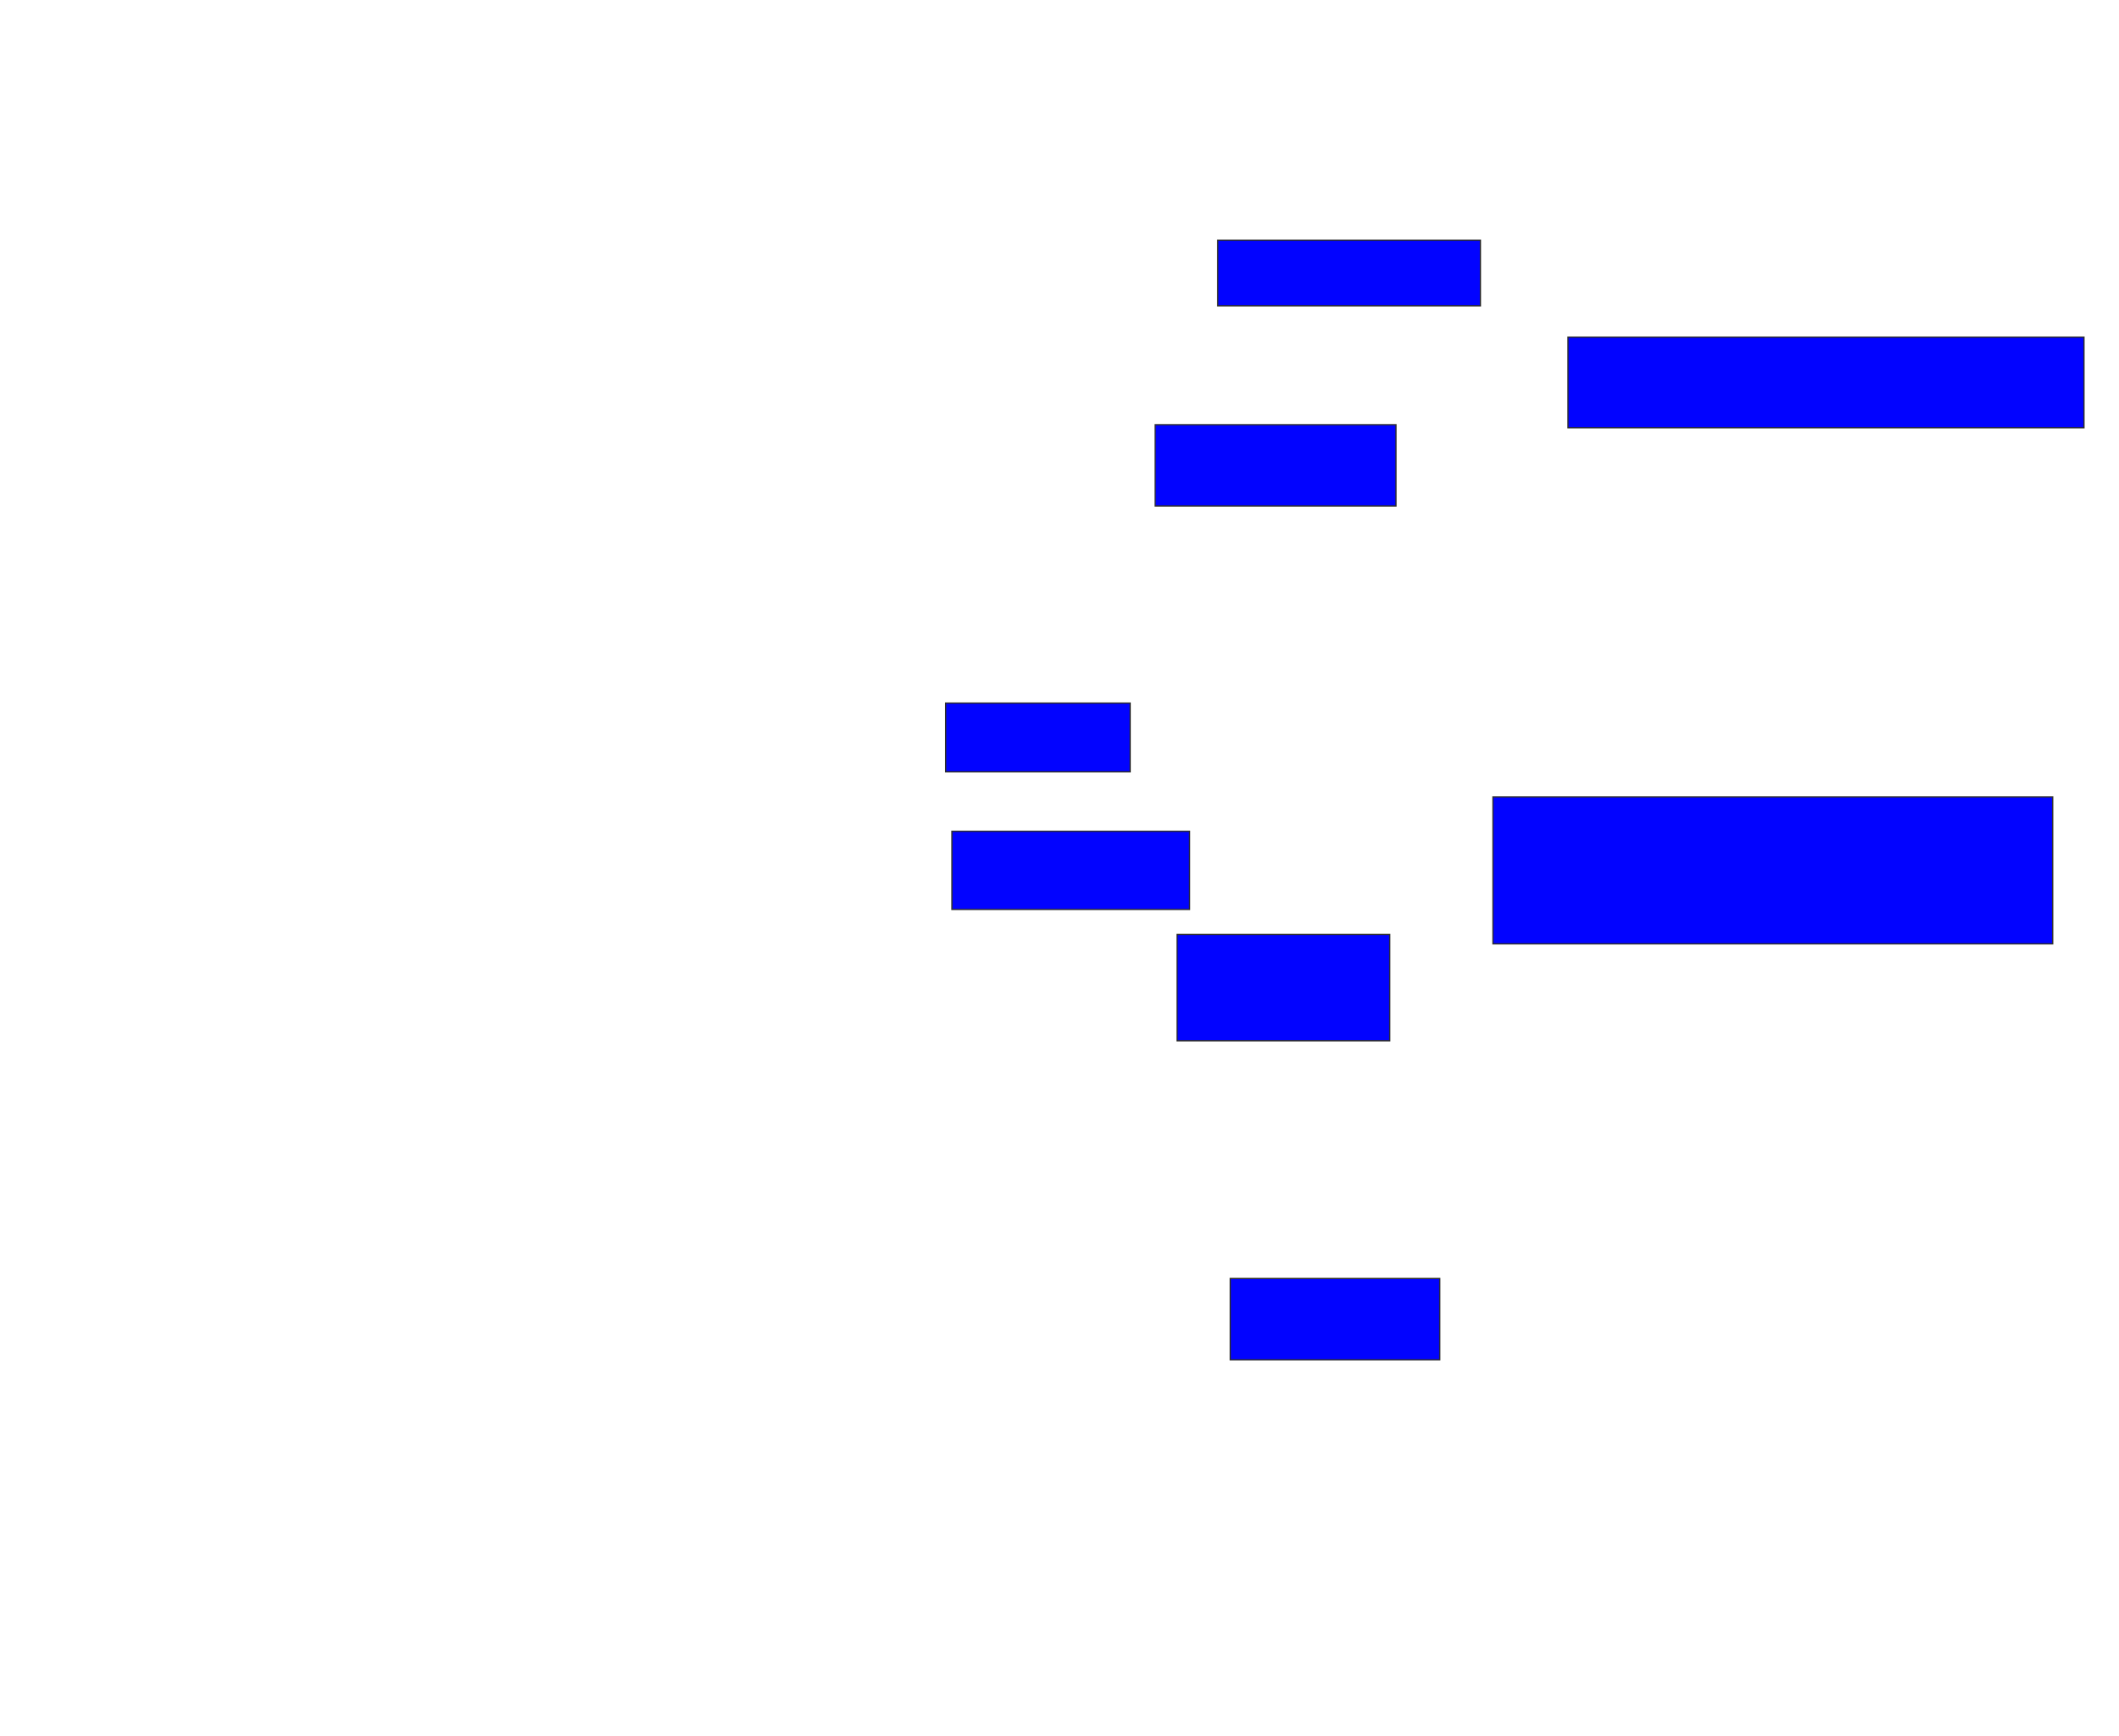 <svg xmlns="http://www.w3.org/2000/svg" width="1694" height="1388">
 <!-- Created with Image Occlusion Enhanced -->
 <g>
  <title>Labels</title>
 </g>
 <g>
  <title>Masks</title>
  <rect stroke="#2D2D2D" id="a24b1bdf87ac446d9f3799da45918f19-ao-1" height="72.5" width="412.5" y="269.5" x="1253.5" fill="#0203ff"/>
  <rect id="a24b1bdf87ac446d9f3799da45918f19-ao-2" height="117.5" width="447.5" y="637" x="1193.5" stroke-linecap="null" stroke-linejoin="null" stroke-dasharray="null" stroke="#2D2D2D" fill="#0203ff"/>
  <rect id="a24b1bdf87ac446d9f3799da45918f19-ao-3" height="52.5" width="210" y="192" x="973.5" stroke-linecap="null" stroke-linejoin="null" stroke-dasharray="null" stroke="#2D2D2D" fill="#0203ff"/>
  <rect id="a24b1bdf87ac446d9f3799da45918f19-ao-4" height="65" width="192.5" y="339.5" x="923.5" stroke-linecap="null" stroke-linejoin="null" stroke-dasharray="null" stroke="#2D2D2D" fill="#0203ff"/>
  <rect id="a24b1bdf87ac446d9f3799da45918f19-ao-5" height="55" width="147.5" y="562" x="756" stroke-linecap="null" stroke-linejoin="null" stroke-dasharray="null" stroke="#2D2D2D" fill="#0203ff"/>
  <rect id="a24b1bdf87ac446d9f3799da45918f19-ao-6" height="62.5" width="190" y="664.5" x="761" stroke-linecap="null" stroke-linejoin="null" stroke-dasharray="null" stroke="#2D2D2D" fill="#0203ff"/>
  <rect id="a24b1bdf87ac446d9f3799da45918f19-ao-7" height="85" width="170" y="747" x="941" stroke-linecap="null" stroke-linejoin="null" stroke-dasharray="null" stroke="#2D2D2D" fill="#0203ff"/>
  <rect id="a24b1bdf87ac446d9f3799da45918f19-ao-8" height="65" width="167.5" y="1022" x="983.5" stroke-linecap="null" stroke-linejoin="null" stroke-dasharray="null" stroke="#2D2D2D" fill="#0203ff"/>
 </g>
</svg>
